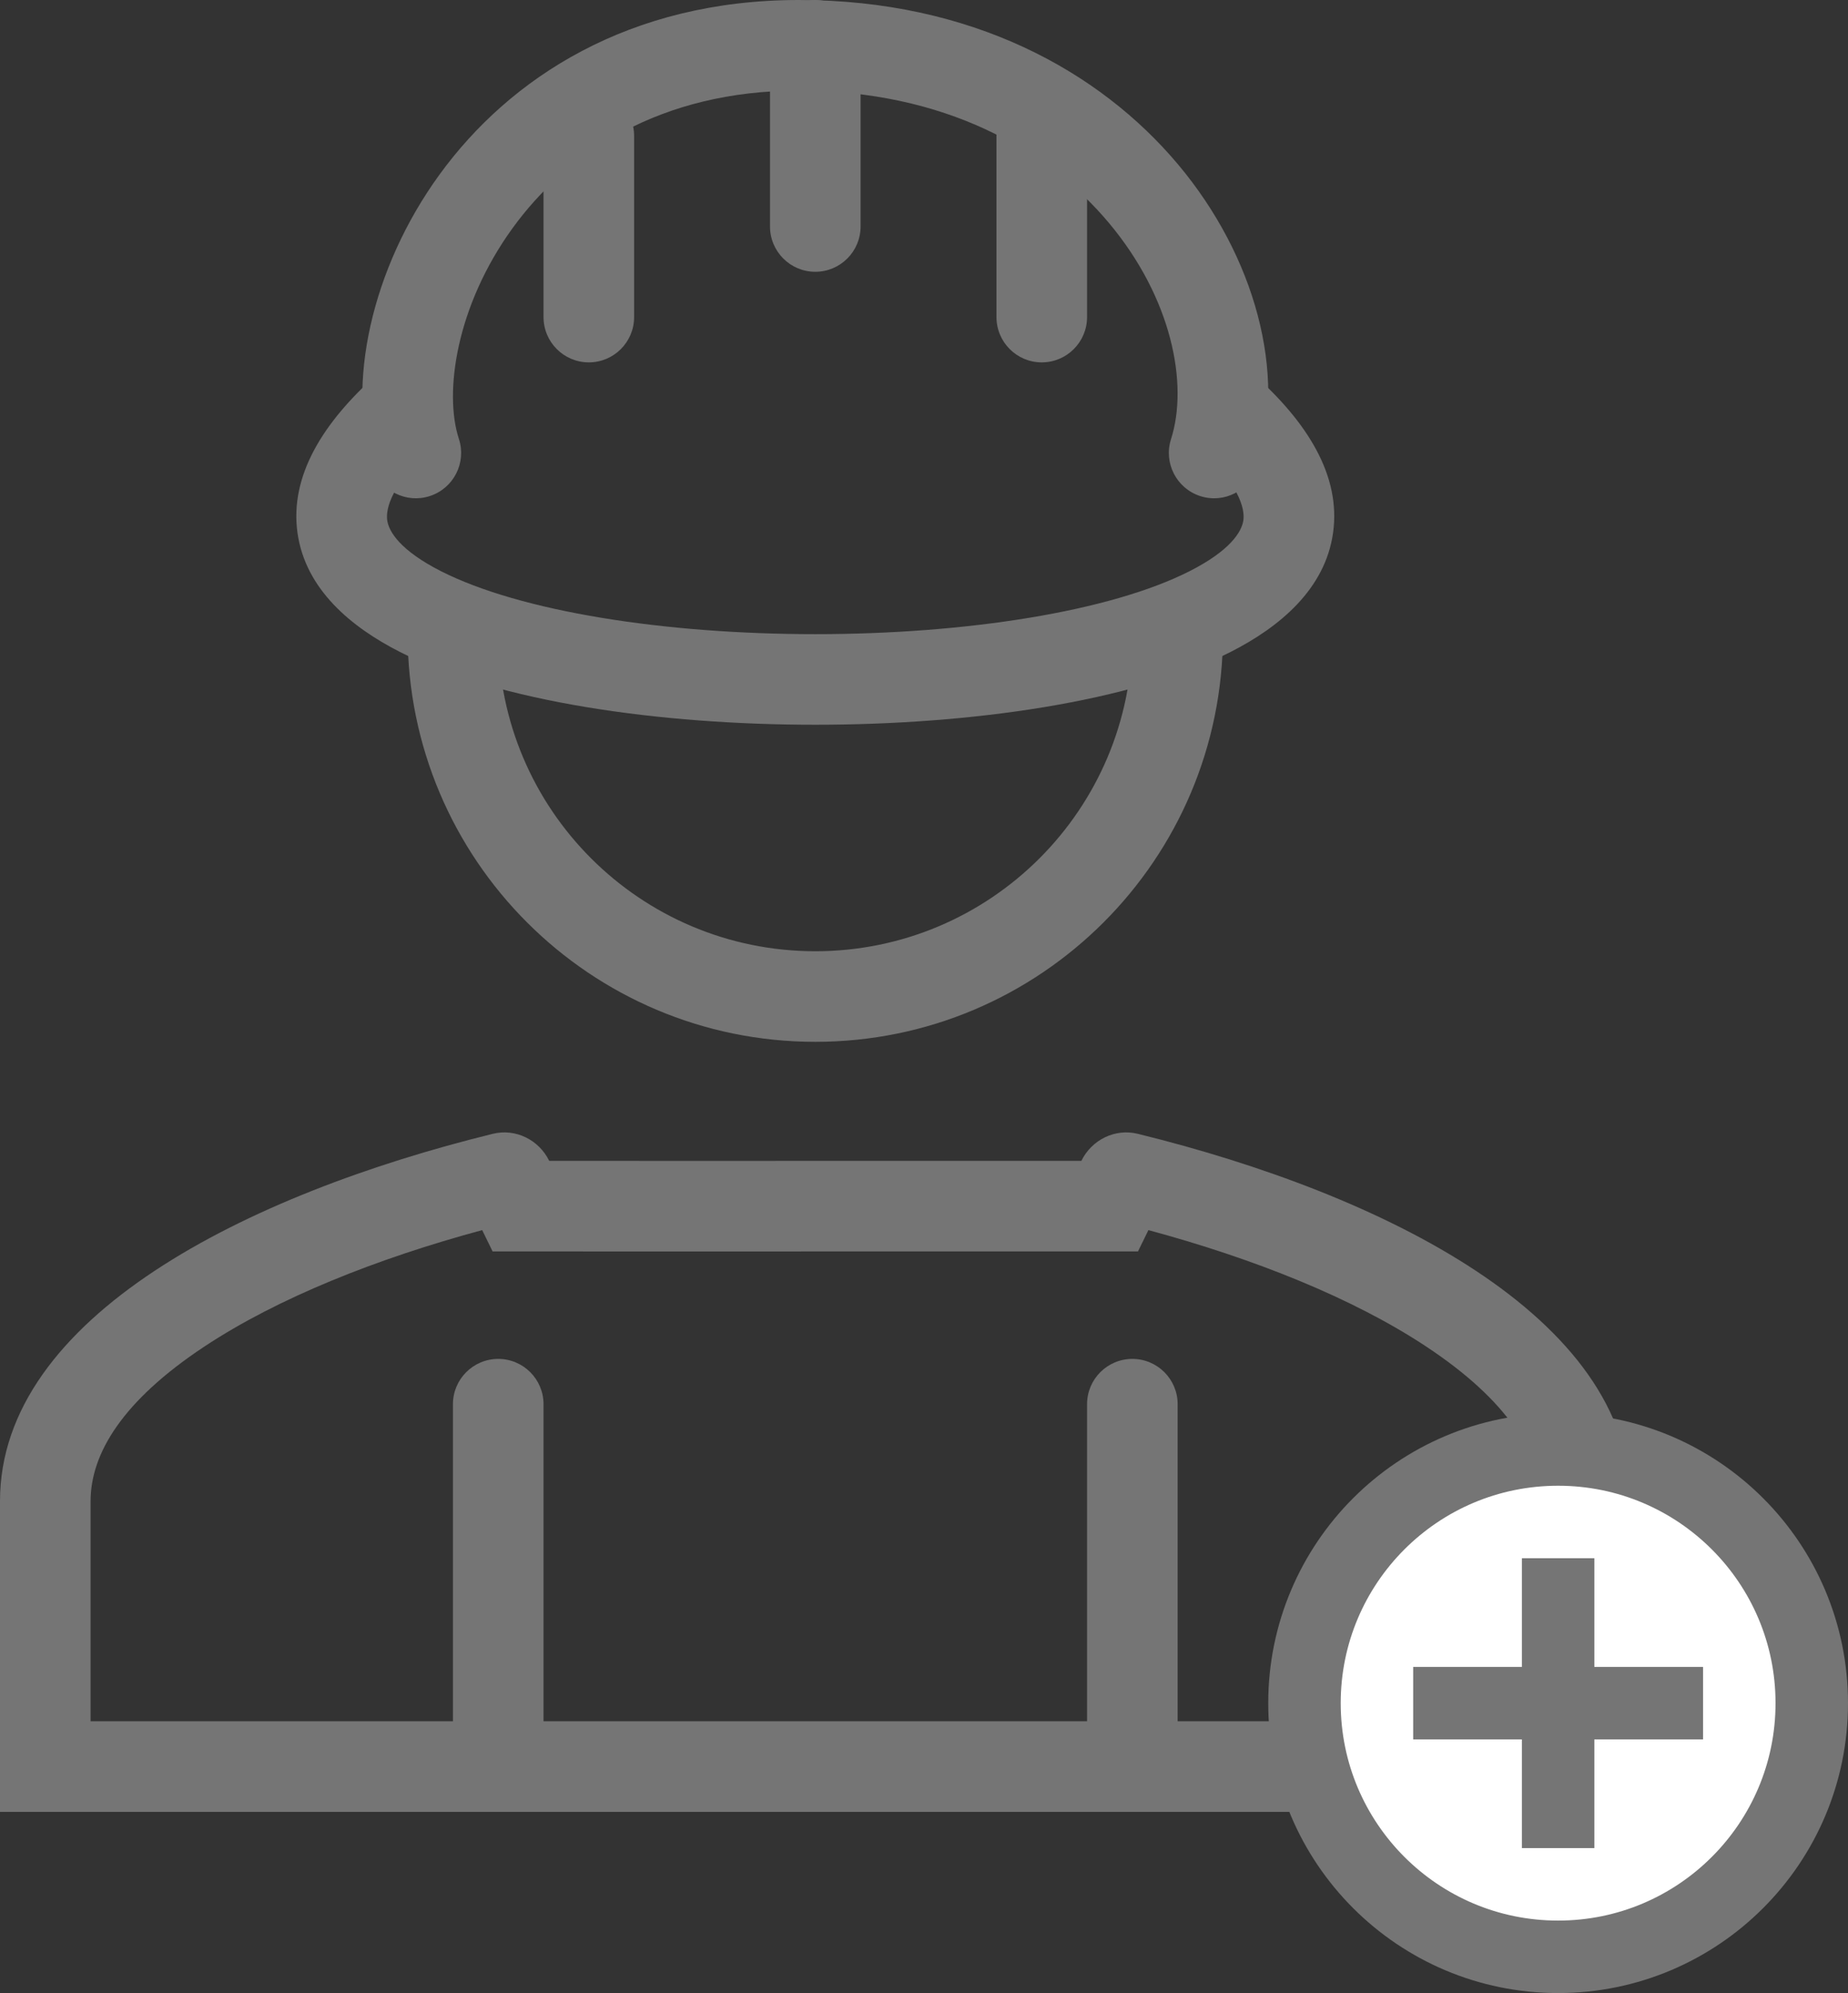 <svg width="51" height="55" viewBox="0 0 51 55" fill="none" xmlns="http://www.w3.org/2000/svg">
<rect x="0" y="0" width="51" height="55" fill="#333333" stroke="none"/>
<path fill-rule="evenodd" clip-rule="evenodd" d="M14.15 6.29C12.588 8.441 12.247 10.839 12.664 12.111C12.879 12.767 12.521 13.473 11.865 13.688C11.209 13.903 10.503 13.545 10.288 12.889C9.552 10.642 10.242 7.415 12.127 4.821C14.07 2.145 17.367 0 22.045 0C26.799 0 30.343 1.953 32.515 4.542C34.641 7.076 35.516 10.325 34.698 12.881C34.488 13.538 33.784 13.901 33.127 13.691C32.469 13.48 32.107 12.777 32.317 12.119C32.804 10.595 32.337 8.219 30.6 6.148C28.909 4.132 26.069 2.5 22.045 2.5C18.218 2.5 15.653 4.22 14.15 6.29Z" fill="#757575"/>
<path fill-rule="evenodd" clip-rule="evenodd" d="M16.25 2.5C16.94 2.5 17.5 3.06 17.5 3.75V8.75C17.5 9.44 16.94 10 16.25 10C15.56 10 15 9.44 15 8.75V3.75C15 3.06 15.56 2.5 16.25 2.5Z" fill="#757575"/>
<path fill-rule="evenodd" clip-rule="evenodd" d="M22.5 0C23.19 0 23.75 0.56 23.75 1.25V6.25C23.75 6.94 23.19 7.5 22.5 7.5C21.81 7.5 21.25 6.94 21.25 6.25V1.25C21.25 0.56 21.81 0 22.5 0Z" fill="#757575"/>
<path fill-rule="evenodd" clip-rule="evenodd" d="M15.157 32.035C14.871 31.451 14.227 31.134 13.598 31.289C6.843 32.949 0 36.334 0 41.426V47.5V50H2.5H42.5H45V47.5V41.426C45 36.334 38.157 32.949 31.402 31.289C30.773 31.134 30.129 31.451 29.843 32.035H24.763C23.652 32.035 23.087 32.035 22.531 32.035C21.955 32.035 21.389 32.035 20.237 32.036L15.157 32.035ZM24.764 34.535C24.763 34.535 24.764 34.535 24.764 34.535C23.646 34.535 23.082 34.535 22.53 34.535C21.957 34.535 21.395 34.535 20.237 34.536L15.156 34.535L13.595 34.535L13.307 33.946C10.404 34.729 7.666 35.819 5.645 37.156C3.366 38.663 2.5 40.124 2.5 41.426V47.5H42.5V41.426C42.5 40.124 41.634 38.663 39.355 37.156C37.334 35.819 34.596 34.729 31.693 33.946L31.405 34.535H29.843H24.764Z" fill="#757575"/>
<path d="M12.5 38.75C12.5 38.06 13.06 37.5 13.75 37.5C14.44 37.5 15 38.06 15 38.75V47.5C15 48.19 14.44 48.75 13.75 48.75C13.06 48.75 12.5 48.19 12.5 47.5V38.75Z" fill="#757575"/>
<path d="M30 38.75C30 38.06 30.56 37.5 31.25 37.5C31.94 37.5 32.5 38.06 32.5 38.75V47.5C32.5 48.19 31.94 48.75 31.25 48.75C30.56 48.75 30 48.19 30 47.5V38.75Z" fill="#757575"/>
<path fill-rule="evenodd" clip-rule="evenodd" d="M28.75 2.5C29.44 2.5 30 3.06 30 3.75V8.75C30 9.44 29.44 10 28.75 10C28.06 10 27.5 9.44 27.5 8.75V3.75C27.5 3.06 28.06 2.5 28.75 2.5Z" fill="#757575"/>
<path fill-rule="evenodd" clip-rule="evenodd" d="M8.21 14.706C7.989 13.131 8.918 11.65 10.419 10.316L12.08 12.184C10.769 13.35 10.644 14.057 10.686 14.357C10.73 14.672 11.046 15.191 12.167 15.761C14.361 16.875 18.338 17.5 22.5 17.5C26.662 17.5 30.639 16.875 32.832 15.761C33.954 15.191 34.27 14.672 34.314 14.357C34.356 14.057 34.23 13.35 32.919 12.184L34.58 10.316C36.081 11.65 37.011 13.131 36.789 14.705C36.57 16.266 35.303 17.309 33.964 17.99C31.235 19.376 26.775 20 22.5 20C18.224 20 13.764 19.376 11.035 17.99C9.696 17.309 8.43 16.266 8.21 14.706Z" fill="#757575"/>
<path fill-rule="evenodd" clip-rule="evenodd" d="M13.75 17.5C13.75 22.332 17.668 26.25 22.5 26.25C27.332 26.25 31.25 22.332 31.25 17.5H33.75C33.75 23.713 28.713 28.75 22.5 28.75C16.287 28.75 11.25 23.713 11.25 17.5H13.75Z" fill="#757575"/>
<circle cx="43" cy="47" r="7" fill="white" stroke="#757575" stroke-width="2"/>
<line x1="43" y1="43" x2="43" y2="51" stroke="#757575" stroke-width="2"/>
<line x1="39" y1="47" x2="47" y2="47" stroke="#757575" stroke-width="2"/>
</svg>
